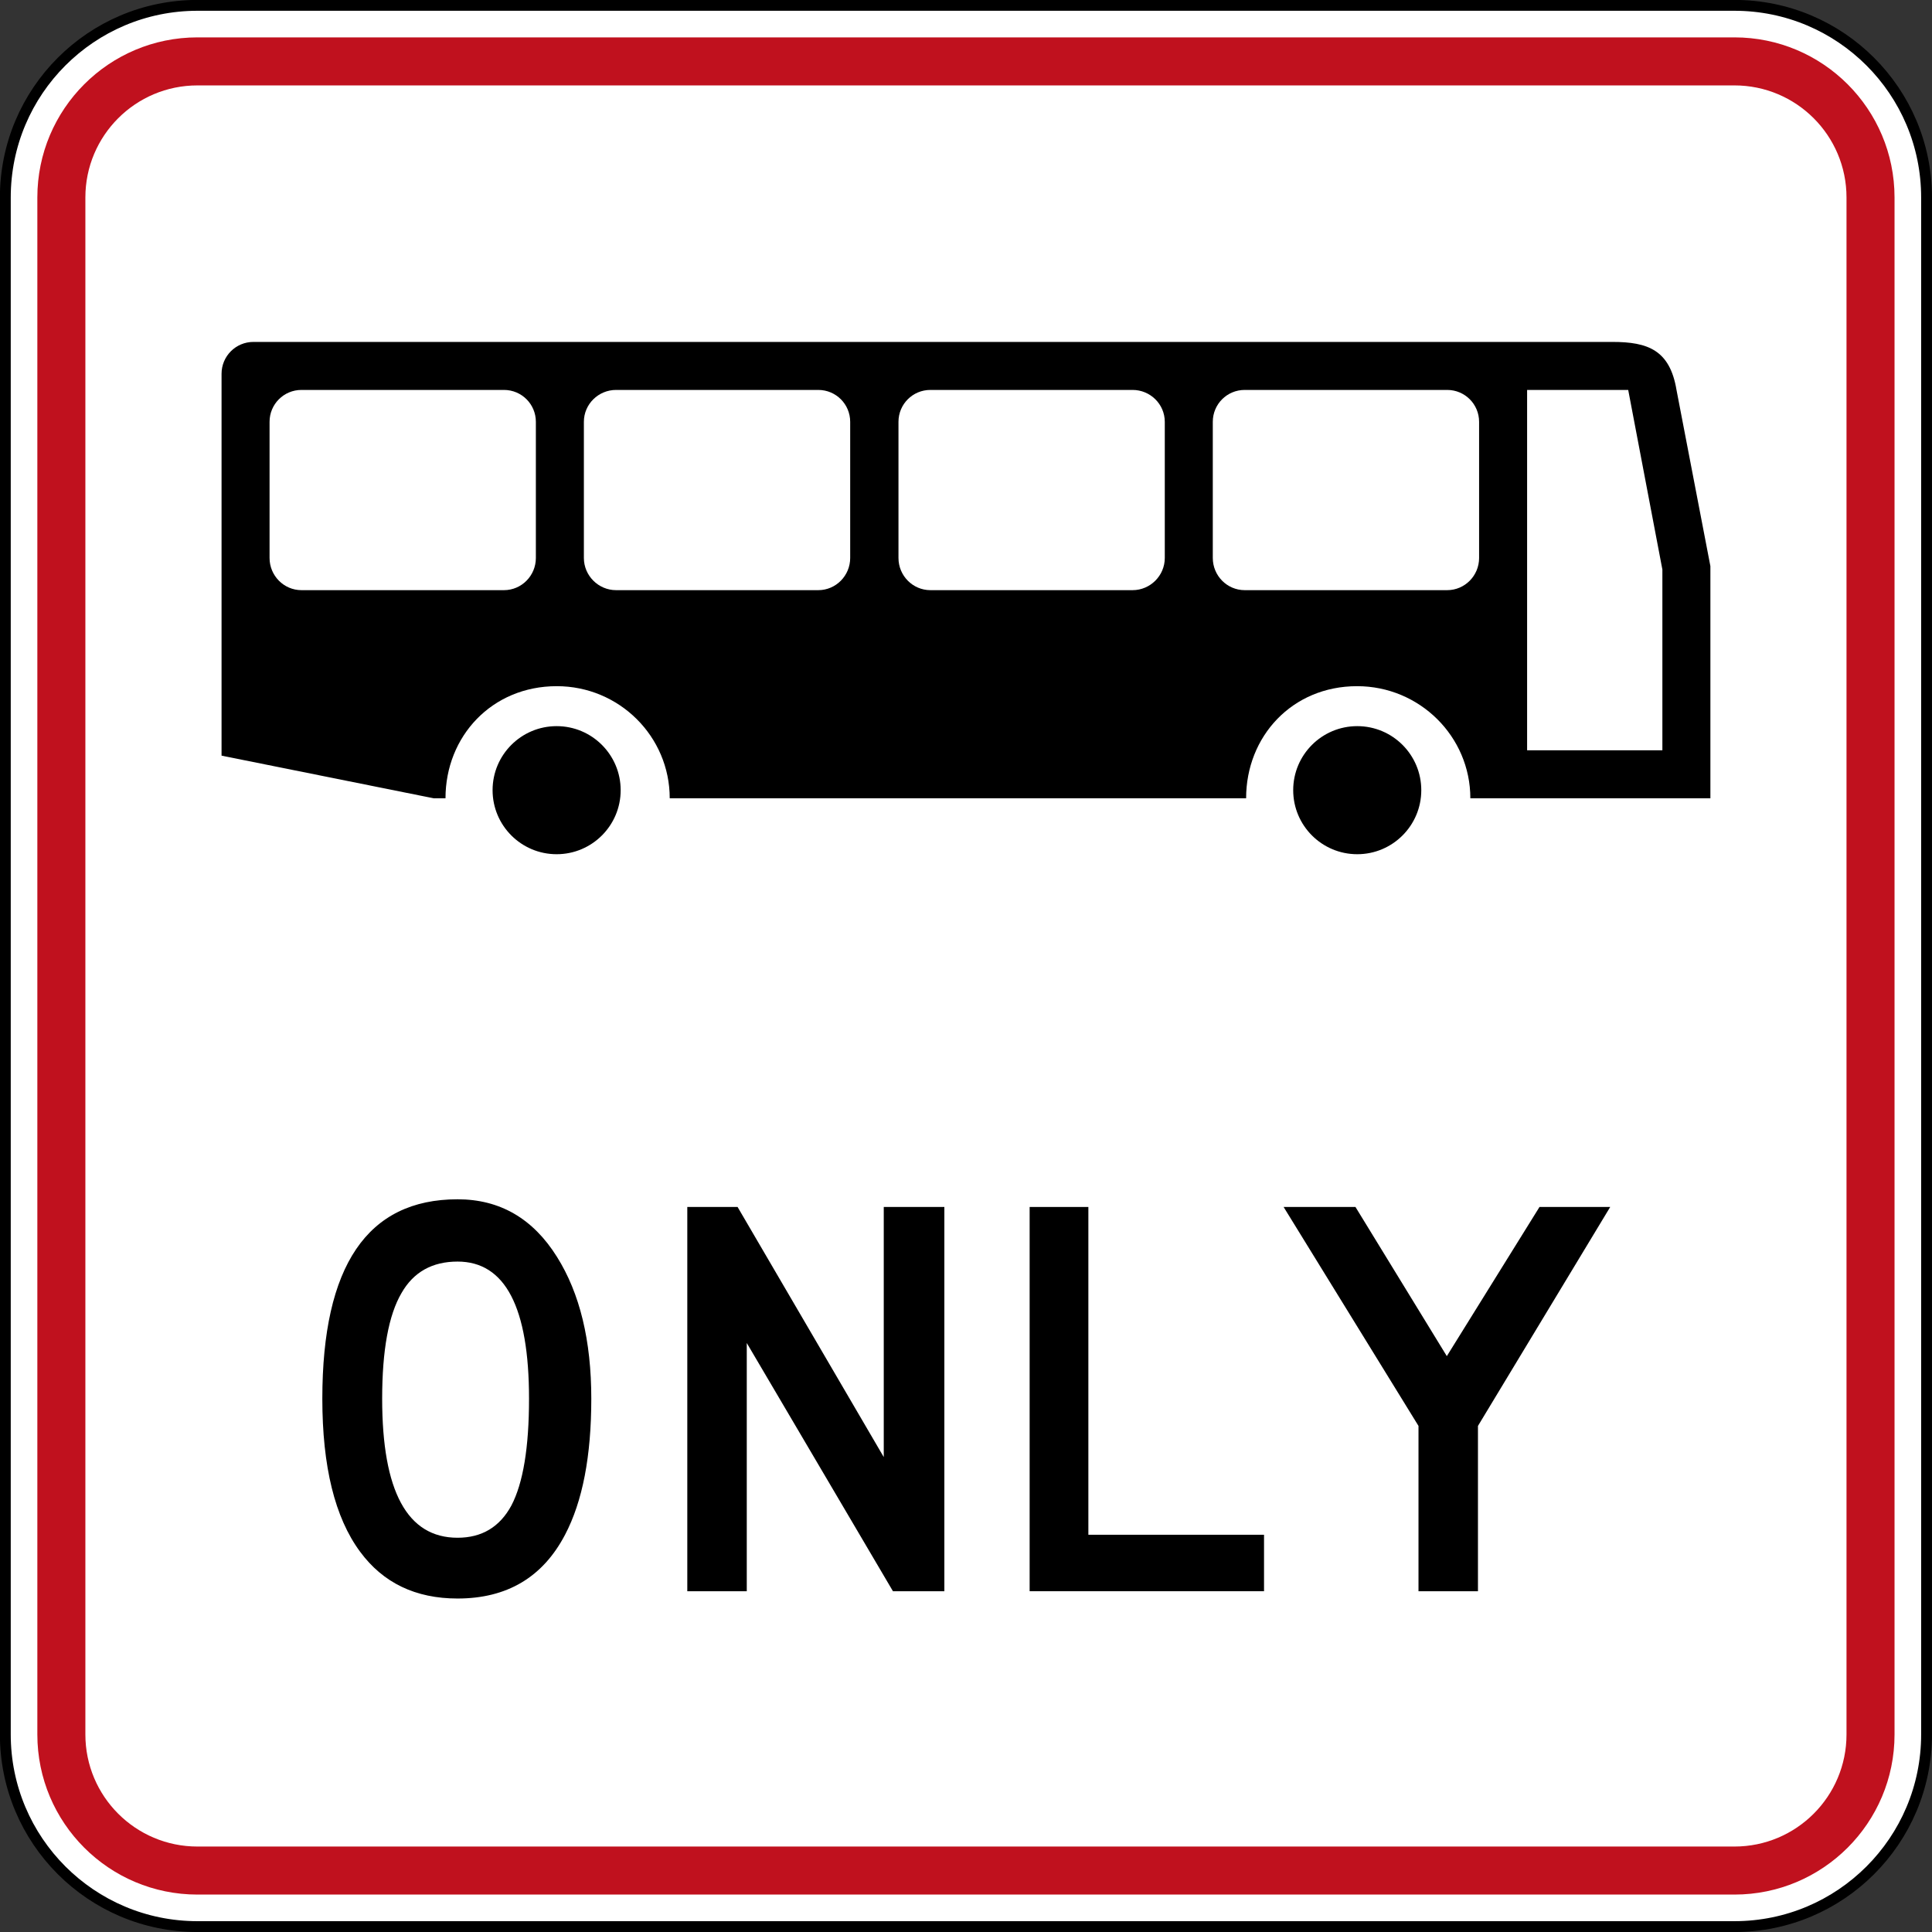 <?xml version="1.0" encoding="UTF-8" standalone="no"?>
<!-- Created with Inkscape (http://www.inkscape.org/) -->

<svg
   xmlns:dc="http://purl.org/dc/elements/1.1/"
   xmlns:cc="http://creativecommons.org/ns#"
   xmlns:rdf="http://www.w3.org/1999/02/22-rdf-syntax-ns#"
   xmlns:svg="http://www.w3.org/2000/svg"
   xmlns="http://www.w3.org/2000/svg"
   xmlns:sodipodi="http://sodipodi.sourceforge.net/DTD/sodipodi-0.dtd"
   xmlns:inkscape="http://www.inkscape.org/namespaces/inkscape"
   id="svg17624"
   version="1.1"
   inkscape:version="0.48.2 r9819"
   width="213.789"
   height="213.789"
   xml:space="preserve"
   sodipodi:docname="AA.svg"><rect width="100%" height="100%" fill="#333333" stroke="none"/><defs
     id="defs17628"><inkscape:perspective
       sodipodi:type="inkscape:persp3d"
       inkscape:vp_x="0 : 0.5 : 1"
       inkscape:vp_y="0 : 1000 : 0"
       inkscape:vp_z="1 : 0.5 : 1"
       inkscape:persp3d-origin="0.5 : 0.33333333 : 1"
       id="perspective17632" /><clipPath
       clipPathUnits="userSpaceOnUse"
       id="clipPath17642"><path
         d="m -2,710 501,0 0,-711 -501,0 0,711 z"
         id="path17644"
         inkscape:connector-curvature="0" /></clipPath><clipPath
       clipPathUnits="userSpaceOnUse"
       id="clipPath17648"><path
         d="m 0,708.06 498,0 0,-708 -498,0 0,708 z"
         id="path17650"
         inkscape:connector-curvature="0" /></clipPath><clipPath
       clipPathUnits="userSpaceOnUse"
       id="clipPath17798"><path
         d="m -2,710 501,0 0,-711 -501,0 0,711 z"
         id="path17800"
         inkscape:connector-curvature="0" /></clipPath><clipPath
       clipPathUnits="userSpaceOnUse"
       id="clipPath17804"><path
         d="m 0,708.06 498,0 0,-708 -498,0 0,708 z"
         id="path17806"
         inkscape:connector-curvature="0" /></clipPath><clipPath
       id="Clip0"><path
         inkscape:connector-curvature="0"
         d="m 0,0 212.597,0 0,269.292 L 0,269.292 0,0 z"
         transform="translate(0.924,0.88)"
         id="path7" /></clipPath><clipPath
       id="Clip0-8"><path
         inkscape:connector-curvature="0"
         d="m 0,0 170.079,0 0,113.386 L 0,113.386 0,0 z"
         transform="translate(0.099,0.822)"
         id="path7-8" /></clipPath><clipPath
       id="Clip0-1"><path
         inkscape:connector-curvature="0"
         d="m 0,0 287.009,0 0,159.449 L 0,159.449 0,0 z"
         transform="translate(0.396,0.268)"
         id="path7-7" /></clipPath></defs><sodipodi:namedview
     pagecolor="#ffffff"
     bordercolor="#666666"
     borderopacity="1"
     objecttolerance="10"
     gridtolerance="10"
     guidetolerance="10"
     inkscape:pageopacity="0"
     inkscape:pageshadow="2"
     inkscape:window-width="1280"
     inkscape:window-height="1004"
     id="namedview17626"
     showgrid="false"
     inkscape:zoom="1.0011299"
     inkscape:cx="6.7528462"
     inkscape:cy="55.606135"
     inkscape:window-x="-8"
     inkscape:window-y="-8"
     inkscape:window-maximized="1"
     inkscape:current-layer="g17634"
     fit-margin-top="0"
     fit-margin-left="0"
     fit-margin-right="0"
     fit-margin-bottom="0"
     showguides="true"
     inkscape:guide-bbox="true" /><g
     id="g17634"
     inkscape:groupmode="layer"
     inkscape:label="GG1999P002"
     transform="matrix(1.25,0,0,-1.25,460.625,-37.773)"><path
       inkscape:connector-curvature="0"
       style="fill:#ffffff;fill-rule:nonzero;stroke:#000000;stroke-width:0.96;stroke-miterlimit:4;stroke-opacity:1;stroke-dasharray:none"
       d="m -368.029,-47.7 c 0,9.394 7.615,17.008 17.009,17.008 l 136.062,0 c 9.394,0 17.008,-7.614 17.008,-17.008 l 0,-136.063 c 0,-9.393 -7.614,-17.008 -17.008,-17.008 l -136.062,0 c -9.394,0 -17.009,7.615 -17.009,17.008 l 0,136.063 z"
       id="path11" /><path
       inkscape:connector-curvature="0"
       style="fill:#c0111e;fill-opacity:1;fill-rule:nonzero;stroke:none"
       d="m -365.194,-47.7 c 0,7.827 6.346,14.173 14.173,14.173 l 136.063,0 c 7.829,0 14.173,-6.346 14.173,-14.173 l 0,-136.063 c 0,-7.827 -6.344,-14.173 -14.173,-14.173 l -136.063,0 c -7.827,0 -14.173,6.346 -14.173,14.173 l 0,136.063 z"
       id="path13" /><path
       inkscape:connector-curvature="0"
       style="fill:#ffffff;fill-rule:nonzero;stroke:none"
       d="m -360.942,-47.7 c 0,5.479 4.441,9.921 9.921,9.921 l 136.063,0 c 5.48,0 9.921,-4.441 9.921,-9.921 l 0,-136.063 c 0,-5.48 -4.441,-9.921 -9.921,-9.921 l -136.063,0 c -5.479,0 -9.921,4.441 -9.921,9.921 l 0,136.063 z"
       id="path15" /><path
       inkscape:connector-curvature="0"
       style="fill:#000000;fill-rule:evenodd;stroke:none"
       d="m -327.994,-171.728 c 4.373,0 7.544,1.882 9.515,5.646 1.55,2.946 2.324,6.959 2.324,12.041 0,5.149 -1.013,9.334 -3.038,12.557 -2.125,3.399 -5.059,5.098 -8.801,5.098 -7.981,0 -11.972,-5.885 -11.972,-17.655 0,-6.011 1.112,-10.523 3.337,-13.535 2.037,-2.768 4.916,-4.152 8.635,-4.152 z m 0,5.38 c -4.45,0 -6.675,4.102 -6.675,12.307 0,4.286 0.57,7.402 1.71,9.351 1.062,1.86 2.718,2.79 4.965,2.79 4.218,0 6.326,-4.047 6.326,-12.141 0,-4.307 -0.519,-7.458 -1.56,-9.451 -1.029,-1.904 -2.618,-2.856 -4.766,-2.856 z"
       id="path17" /><path
       inkscape:connector-curvature="0"
       style="fill:#000000;fill-rule:nonzero;stroke:none"
       d="m -307.657,-137.066 0,-34.016 5.265,0 0,21.974 12.941,-21.974 4.551,0 0,34.016 -5.365,0 0,-22.141 -12.94,22.141 -4.451,0 z"
       id="path19" /><path
       inkscape:connector-curvature="0"
       style="fill:#000000;fill-rule:nonzero;stroke:none"
       d="m -277.351,-137.066 0,-34.016 20.749,0 0,4.999 -15.55,0 0,29.017 -5.199,0 z"
       id="path21" /><path
       inkscape:connector-curvature="0"
       style="fill:#000000;fill-rule:nonzero;stroke:none"
       d="m -254.868,-137.066 11.941,-19.383 0,-14.633 5.264,0 0,14.633 11.708,19.383 -6.26,0 -8.204,-13.205 -8.088,13.205 -6.361,0 z"
       id="path23" /><path
       inkscape:connector-curvature="0"
       style="fill:#000000;fill-rule:nonzero;stroke:none"
       d="m -254.019,-100.169 c 0,3.131 2.538,5.669 5.669,5.669 3.132,0 5.67,-2.538 5.67,-5.669 0,-3.131 -2.538,-5.669 -5.67,-5.669 -3.131,0 -5.669,2.538 -5.669,5.669 z"
       id="path25" /><path
       inkscape:connector-curvature="0"
       style="fill:#000000;fill-rule:nonzero;stroke:none"
       d="m -324.894,-100.169 c 0,3.131 2.539,5.669 5.67,5.669 3.131,0 5.669,-2.538 5.669,-5.669 0,-3.131 -2.538,-5.669 -5.669,-5.669 -3.131,0 -5.67,2.538 -5.67,5.669 z"
       id="path27" /><path
       inkscape:connector-curvature="0"
       style="fill:#000000;fill-rule:nonzero;stroke:none"
       d="m -346.062,-60.487 c -1.565,0 -2.825,-1.26 -2.825,-2.825 l 0,-33.8 18.775,-3.775 1.05,0 c 0,5.475 4.094,9.925 9.85,9.925 5.529,0 10,-4.45 10,-9.925 l 51.025,0 c 0,5.475 4.069,9.925 9.825,9.925 5.53,0 10.025,-4.45 10.025,-9.925 l 21.25,0 0,20.55 -3,15.6 c -0.59,3.539 -2.545,4.25 -5.675,4.25 l -120.3,0 z m 4.25,-4.25 17.925,0 c 1.565,0 2.825,-1.26 2.825,-2.825 l 0,-12.05 c 0,-1.565 -1.26,-2.85 -2.825,-2.85 l -17.925,0 c -1.565,0 -2.825,1.285 -2.825,2.85 l 0,12.05 c 0,1.565 1.26,2.825 2.825,2.825 z m 27.85,0 17.9,0 c 1.565,0 2.825,-1.26 2.825,-2.825 l 0,-12.05 c 0,-1.565 -1.26,-2.85 -2.825,-2.85 l -17.9,0 c -1.565,0 -2.85,1.285 -2.85,2.85 l 0,12.05 c 0,1.565 1.285,2.825 2.85,2.825 z m 27.825,0 17.9,0 c 1.566,0 2.85,-1.26 2.85,-2.825 l 0,-12.05 c 0,-1.565 -1.284,-2.85 -2.85,-2.85 l -17.9,0 c -1.565,0 -2.825,1.285 -2.825,2.85 l 0,12.05 c 0,1.565 1.26,2.825 2.825,2.825 z m 27.825,0 17.925,0 c 1.565,0 2.825,-1.26 2.825,-2.825 l 0,-12.05 c 0,-1.565 -1.26,-2.85 -2.825,-2.85 l -17.925,0 c -1.566,0 -2.825,1.285 -2.825,2.85 l 0,12.05 c 0,1.565 1.259,2.825 2.825,2.825 z m 25,0 8.95,0 3.025,-15.9 0,-16 -11.975,0 0,31.9 z"
       id="path29" /></g></svg>
